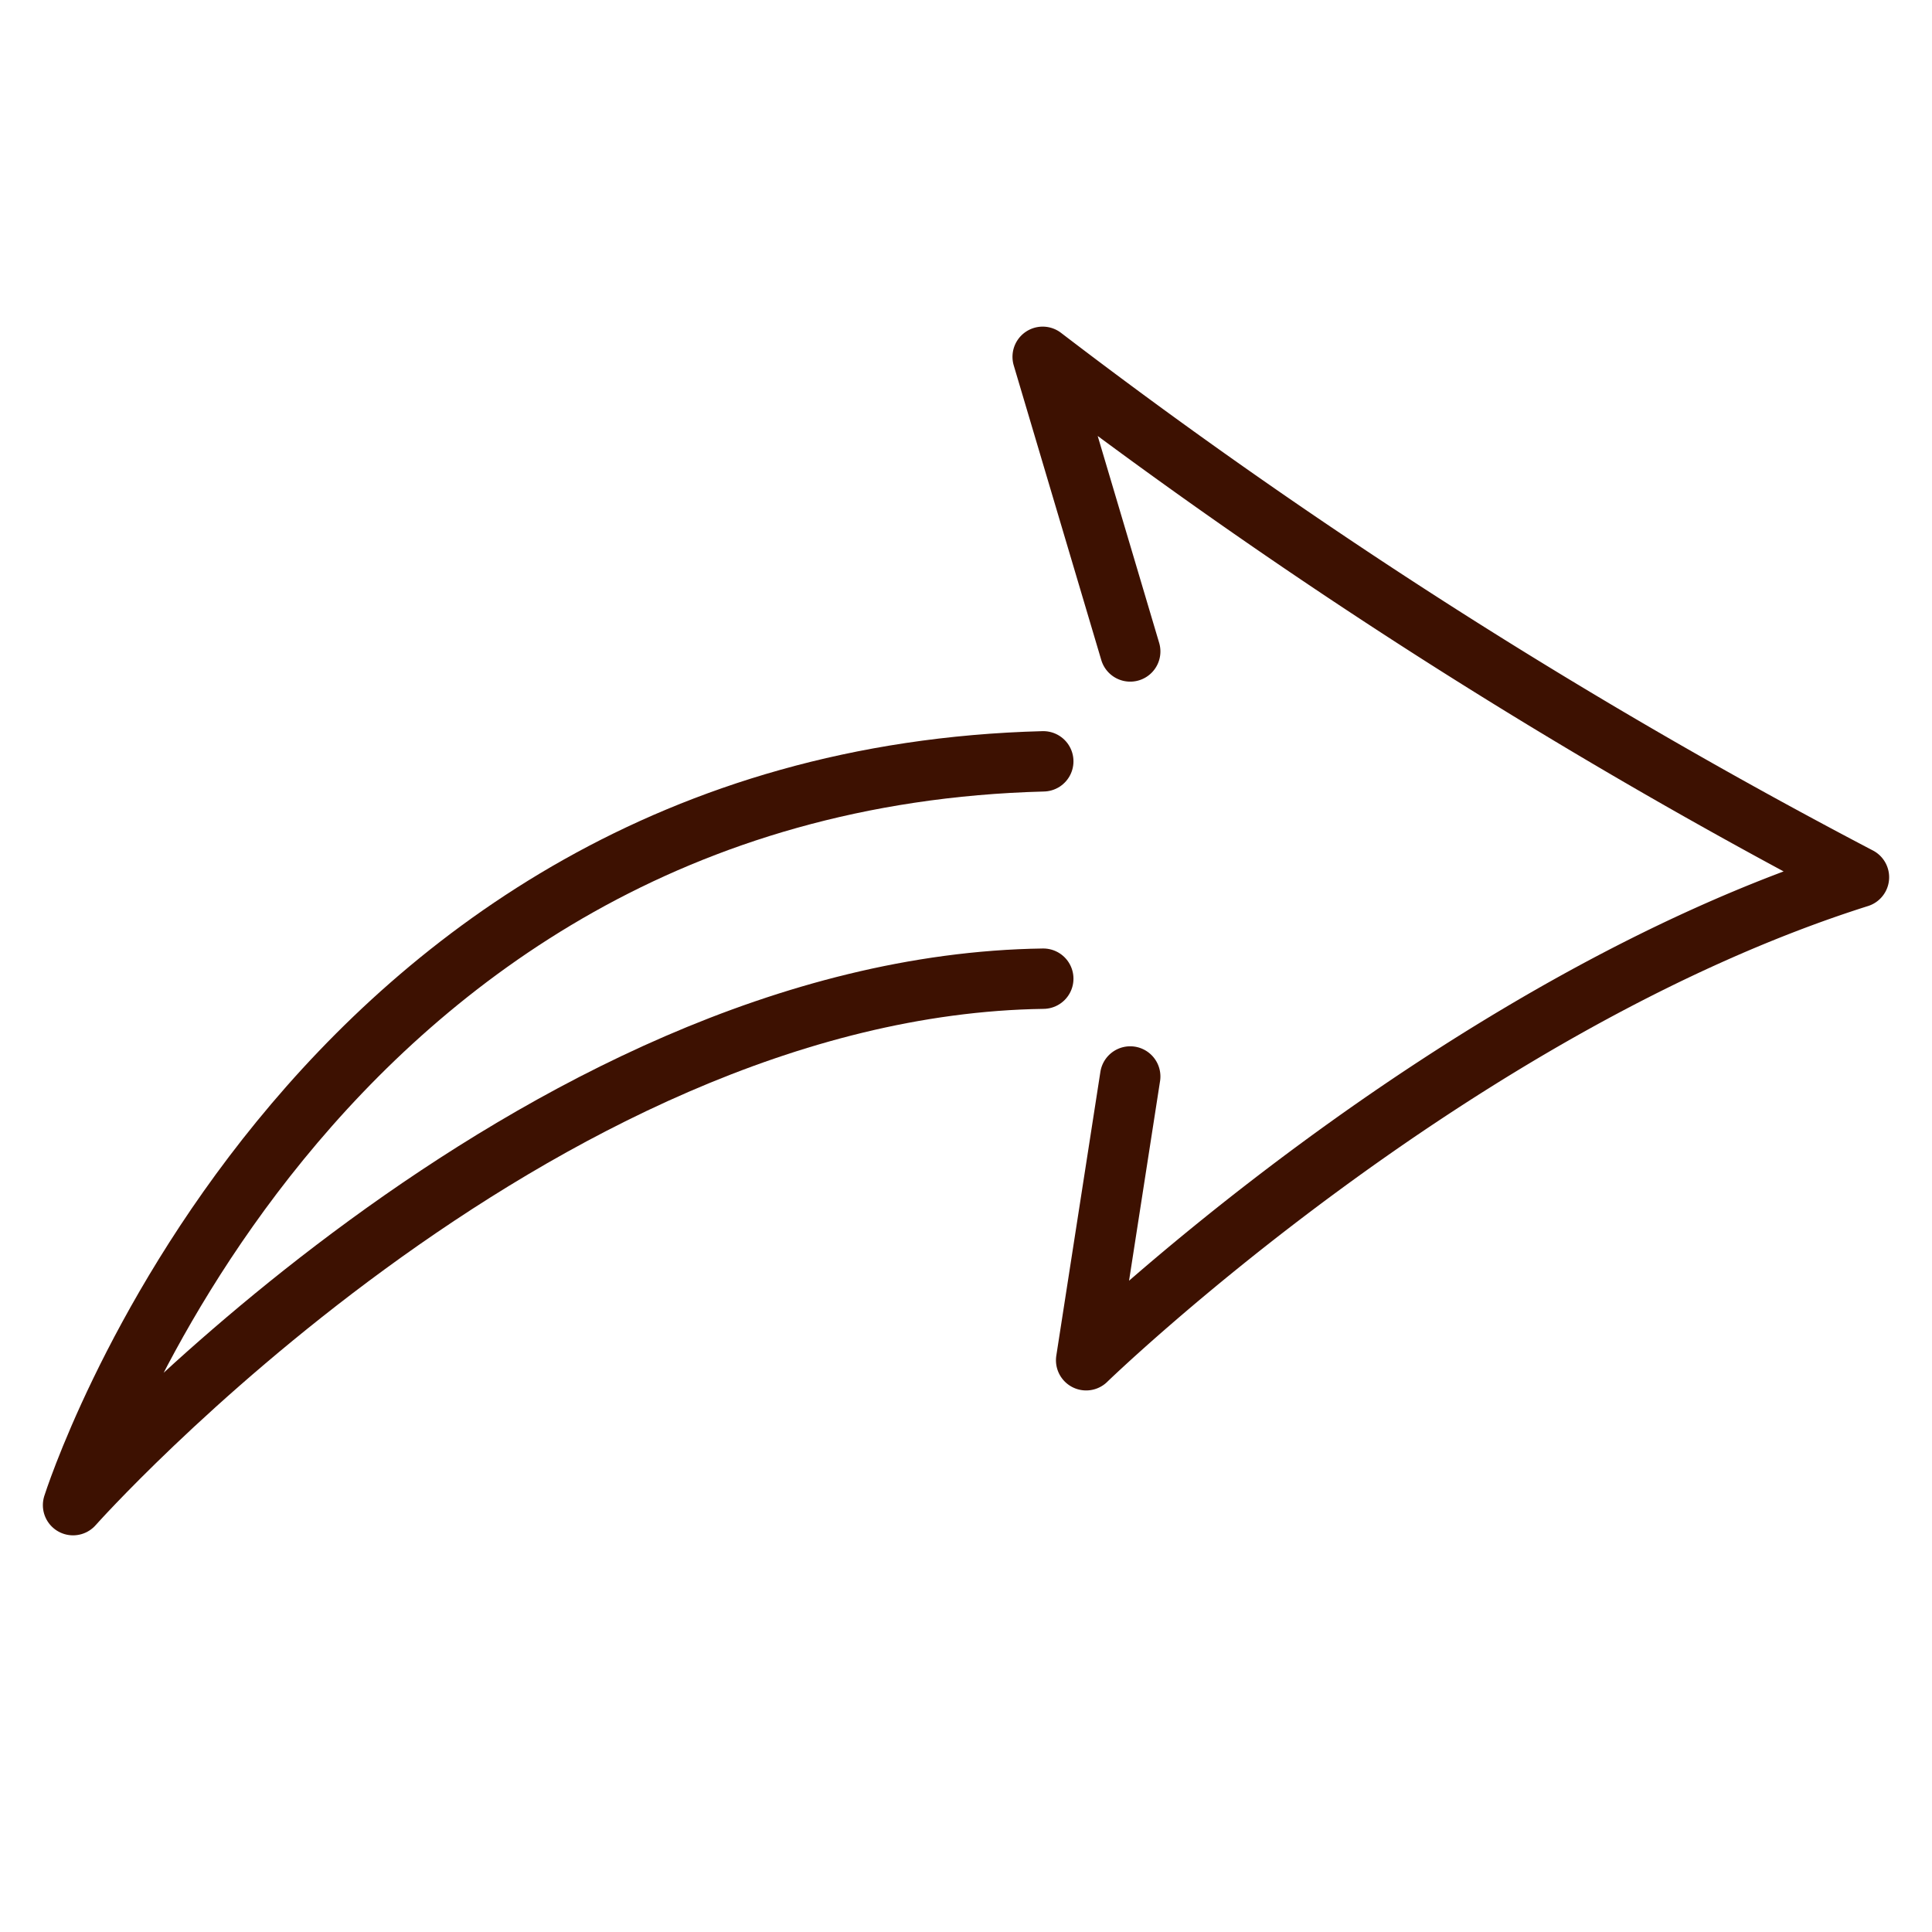 <svg id="share_icon" xmlns="http://www.w3.org/2000/svg" viewBox="0 0 32 32"><defs><style>.cls-1{fill:none;stroke:#3d1101;stroke-linecap:round;stroke-linejoin:round;}</style></defs><title>share</title><path id="line" class="cls-1" d="M17.28,12.61C5,12.93,1.21,24.93,1.21,24.93s7.64-8.6,16.07-8.72"/><path id="narrow" class="cls-1" d="M18.72,10.79,17.27,5.91a94,94,0,0,0,13.52,8.62c-6.76,2.14-12.8,8-12.8,8l.73-4.7"/></svg>